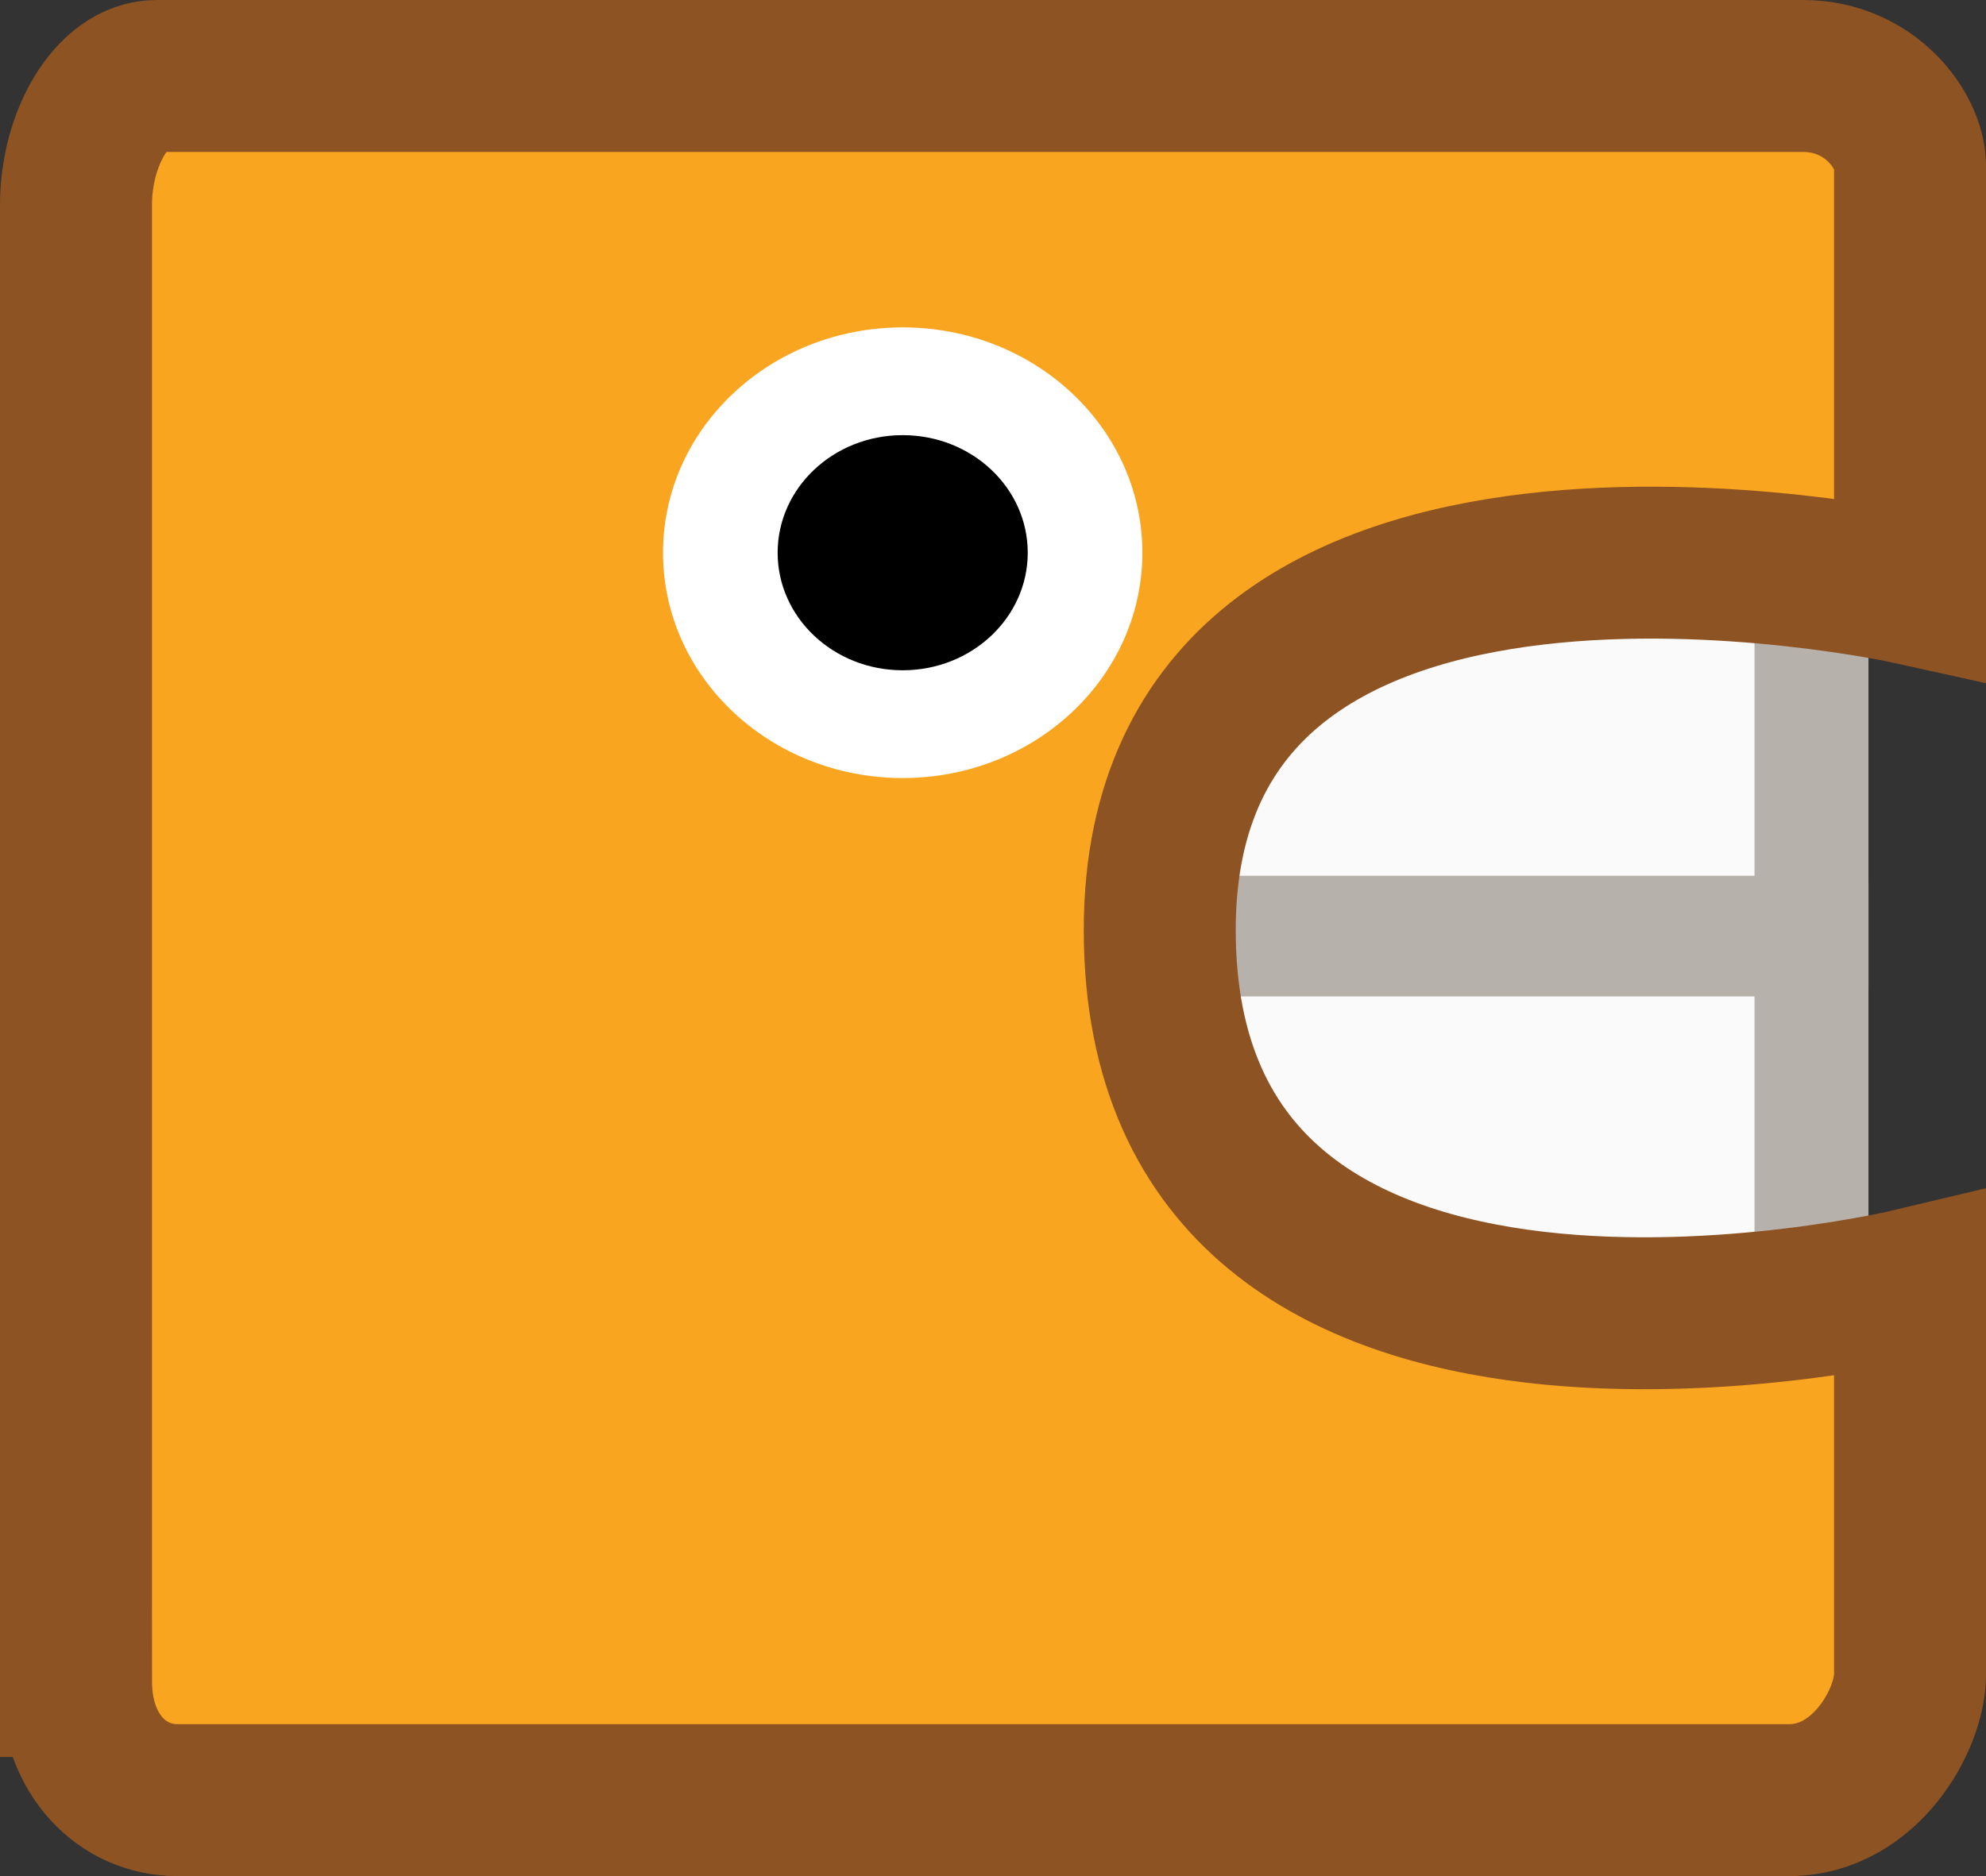 <svg version="1.1" xmlns="http://www.w3.org/2000/svg" xmlns:xlink="http://www.w3.org/1999/xlink" width="104.548" height="98.782" viewBox="0,0,104.548,98.782"><rect x="0" y="0" width="104.548" height="98.782" fill="#333333" stroke="none"/><g transform="translate(-187.726,-132.827)"><g data-paper-data="{&quot;isPaintingLayer&quot;:true}" fill-rule="nonzero" stroke-linecap="butt" stroke-linejoin="miter" stroke-miterlimit="10" stroke-dasharray="" stroke-dashoffset="0" style="mix-blend-mode: normal"><path d="M233.314,218.555v-36.263h49.773v36.263z" fill="#fafafa" stroke="#b7b1ab" stroke-width="6"/><path d="M233.314,181.939v-36.263h49.773v36.263z" fill="#fafafa" stroke="#b7b1ab" stroke-width="6"/><path d="M191.726,221.338c0,-17.724 0,-67.561 0,-77.715c0,-3.527 1.912,-6.796 4.239,-6.796c9.122,0 68.046,0 86.674,0c3.549,0 5.636,2.906 5.636,4.733c0,2.51 0,22.257 0,22.257c0,0 -39.497,-8.732 -39.497,17.976c0,28.083 39.497,18.663 39.497,18.663c0,0 0,17.705 0,20.538c0,2.391 -2.376,6.615 -6.367,6.615c-19.076,0 -75.051,0 -84.845,0c-2.864,0 -5.336,-2.35 -5.336,-6.271z" fill="#faa51f" stroke="#8e5322" stroke-width="8"/><path d="M222.629,161.929c0,-6.552 5.649,-11.864 12.617,-11.864c6.968,0 12.617,5.311 12.617,11.864c0,6.552 -5.649,11.864 -12.617,11.864c-6.968,0 -12.617,-5.311 -12.617,-11.864z" fill="#ffffff" stroke="none" stroke-width="0"/><path d="M228.663,161.929c0,-3.418 2.947,-6.19 6.583,-6.19c3.636,0 6.583,2.771 6.583,6.19c0,3.418 -2.947,6.19 -6.583,6.19c-3.636,0 -6.583,-2.771 -6.583,-6.19z" fill="#000000" stroke="none" stroke-width="0"/></g></g></svg>
